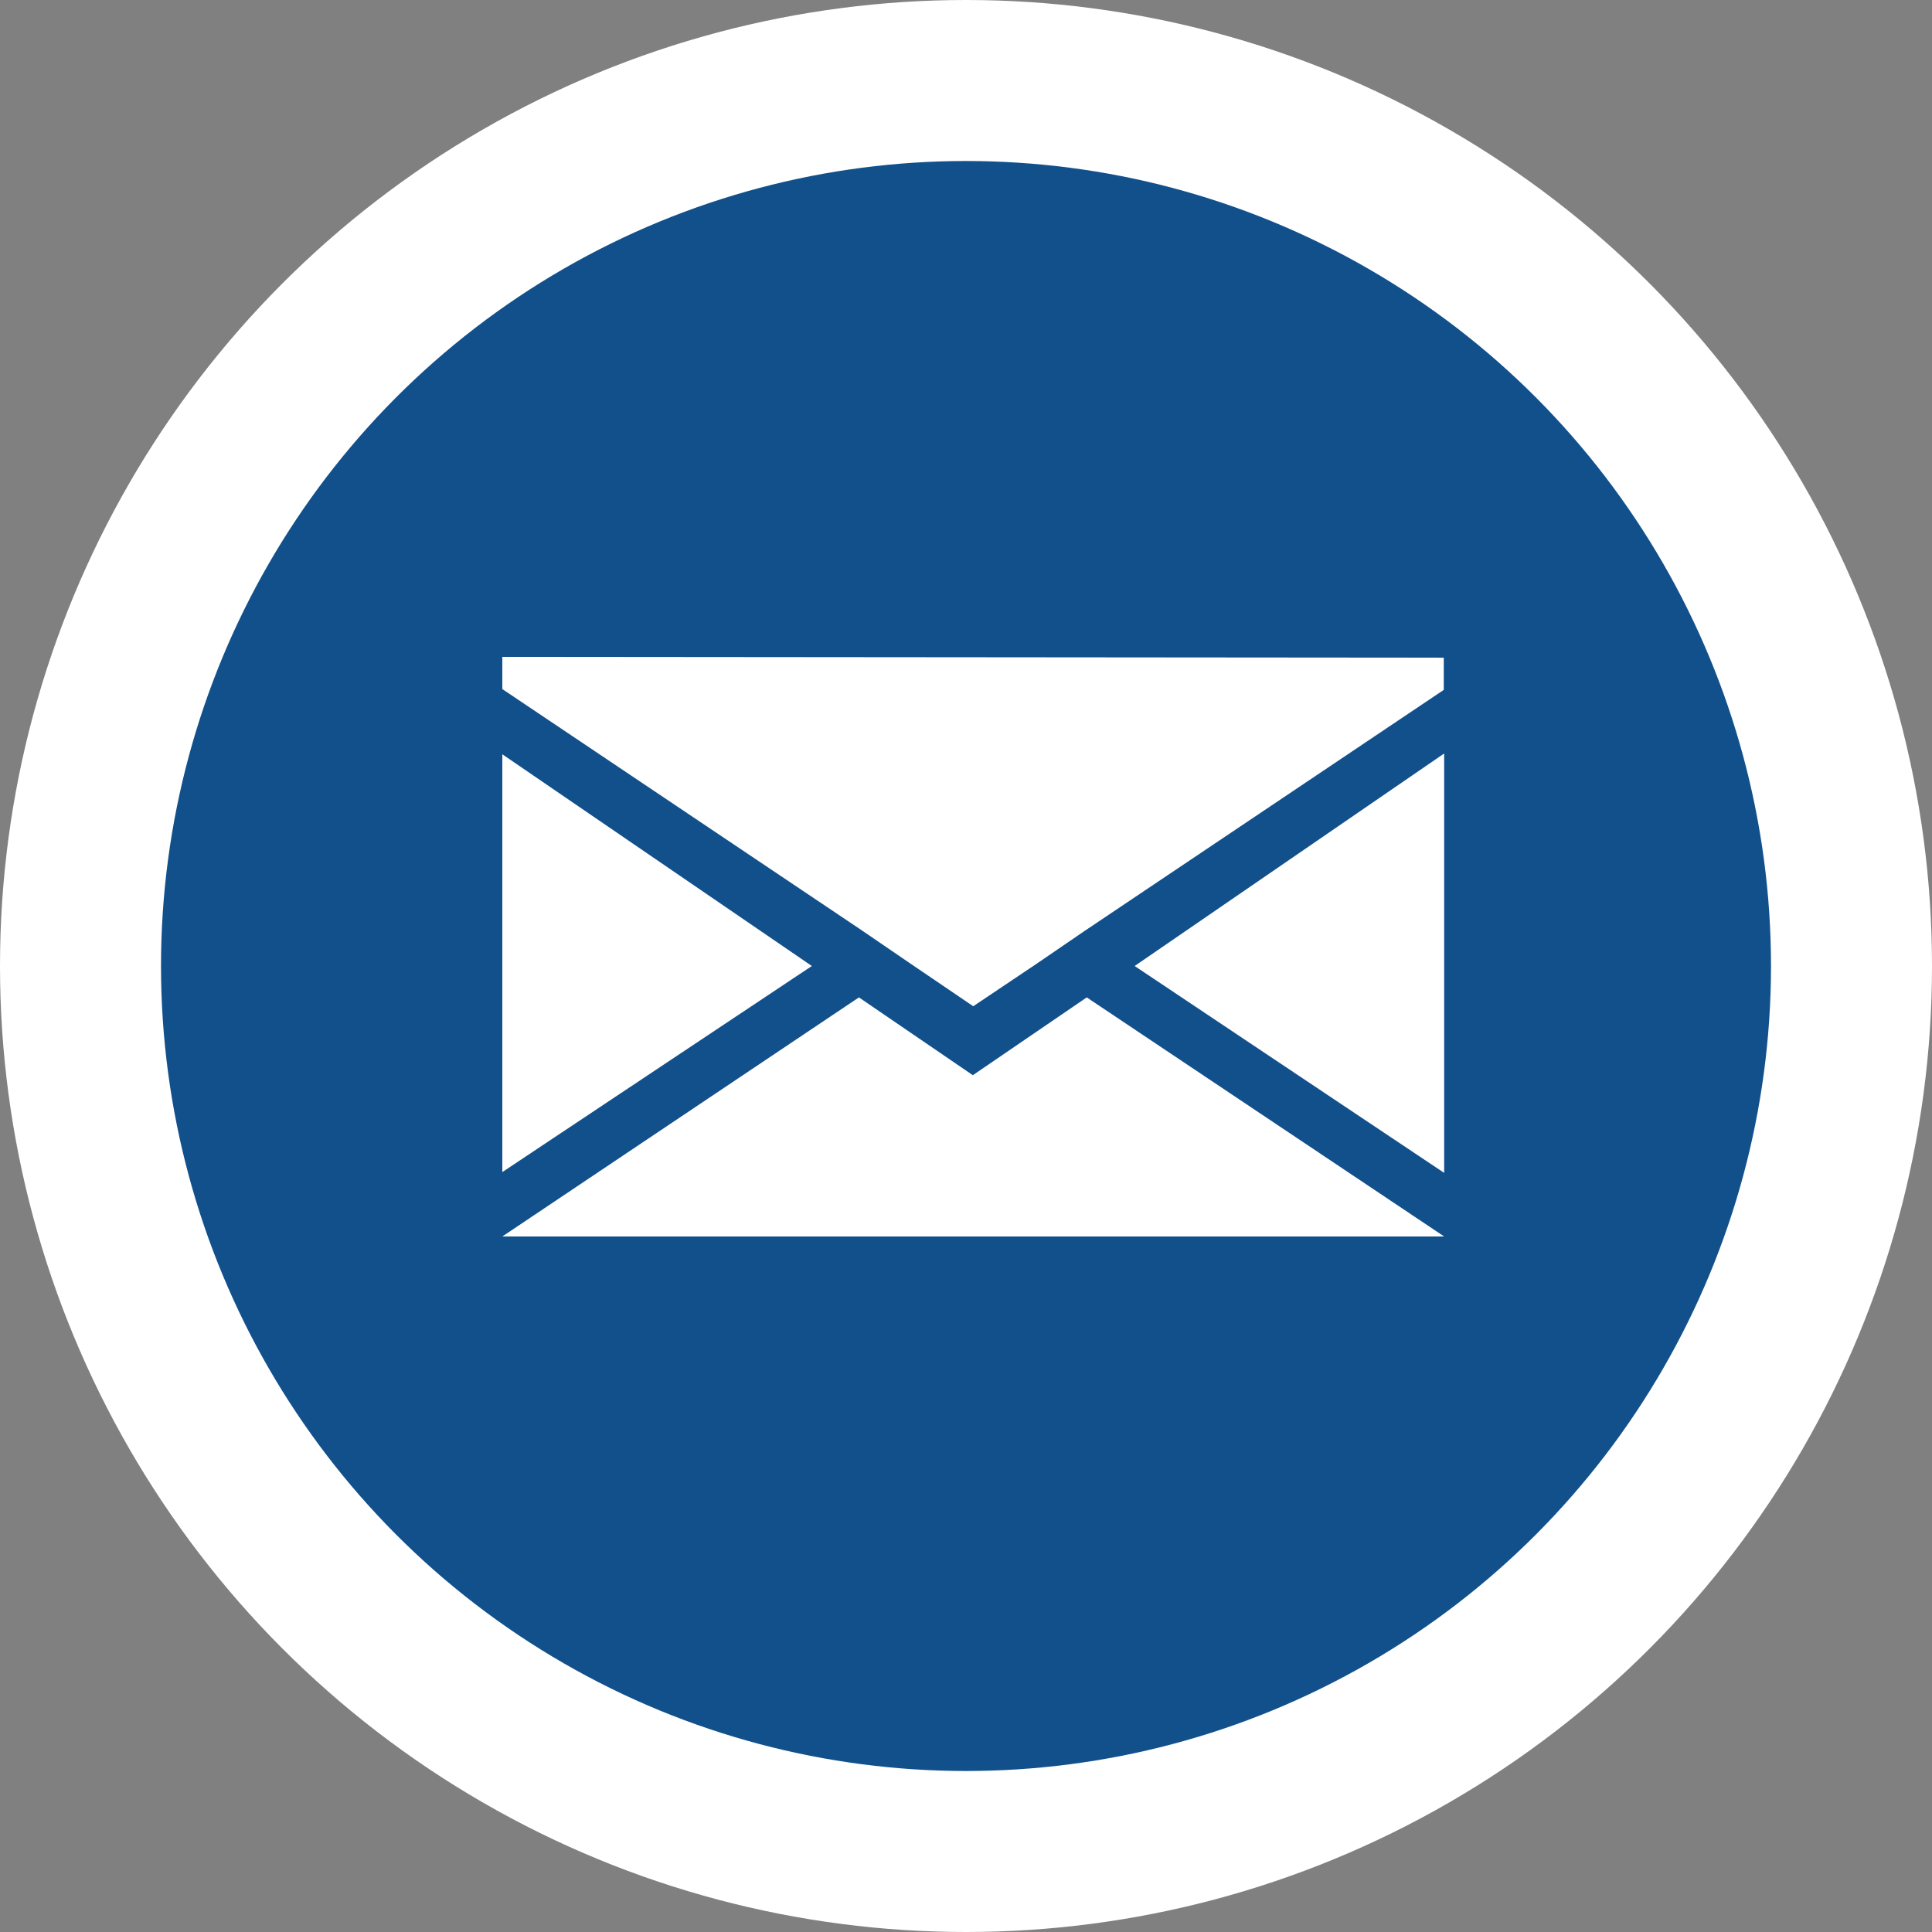 <svg viewBox="0 0 48 48" id="icon-5"><rect x="0" y="0" width="48" height="48" fill="#808080" stroke="none"/><title>Letterbox Hybrid</title><circle cx="24" cy="24" r="24" fill="#fff"></circle><circle cx="24" cy="24" r="20" fill="#12508c"></circle><path d="M12.48 16.32v.8l8.94 6 1.17.8L24.18 25l1.58-1.06 1.17-.8 8.94-6v-.8zm0 2.4v10.4L20.17 24l-7.69-5.26zm11.7 8l-2.84-1.94-8.86 5.94h23.4L27 24.78l-2.84 1.94zm11.7 2.4v-10.4L28.19 24l7.69 5.14z" fill="#fff"></path></svg>
